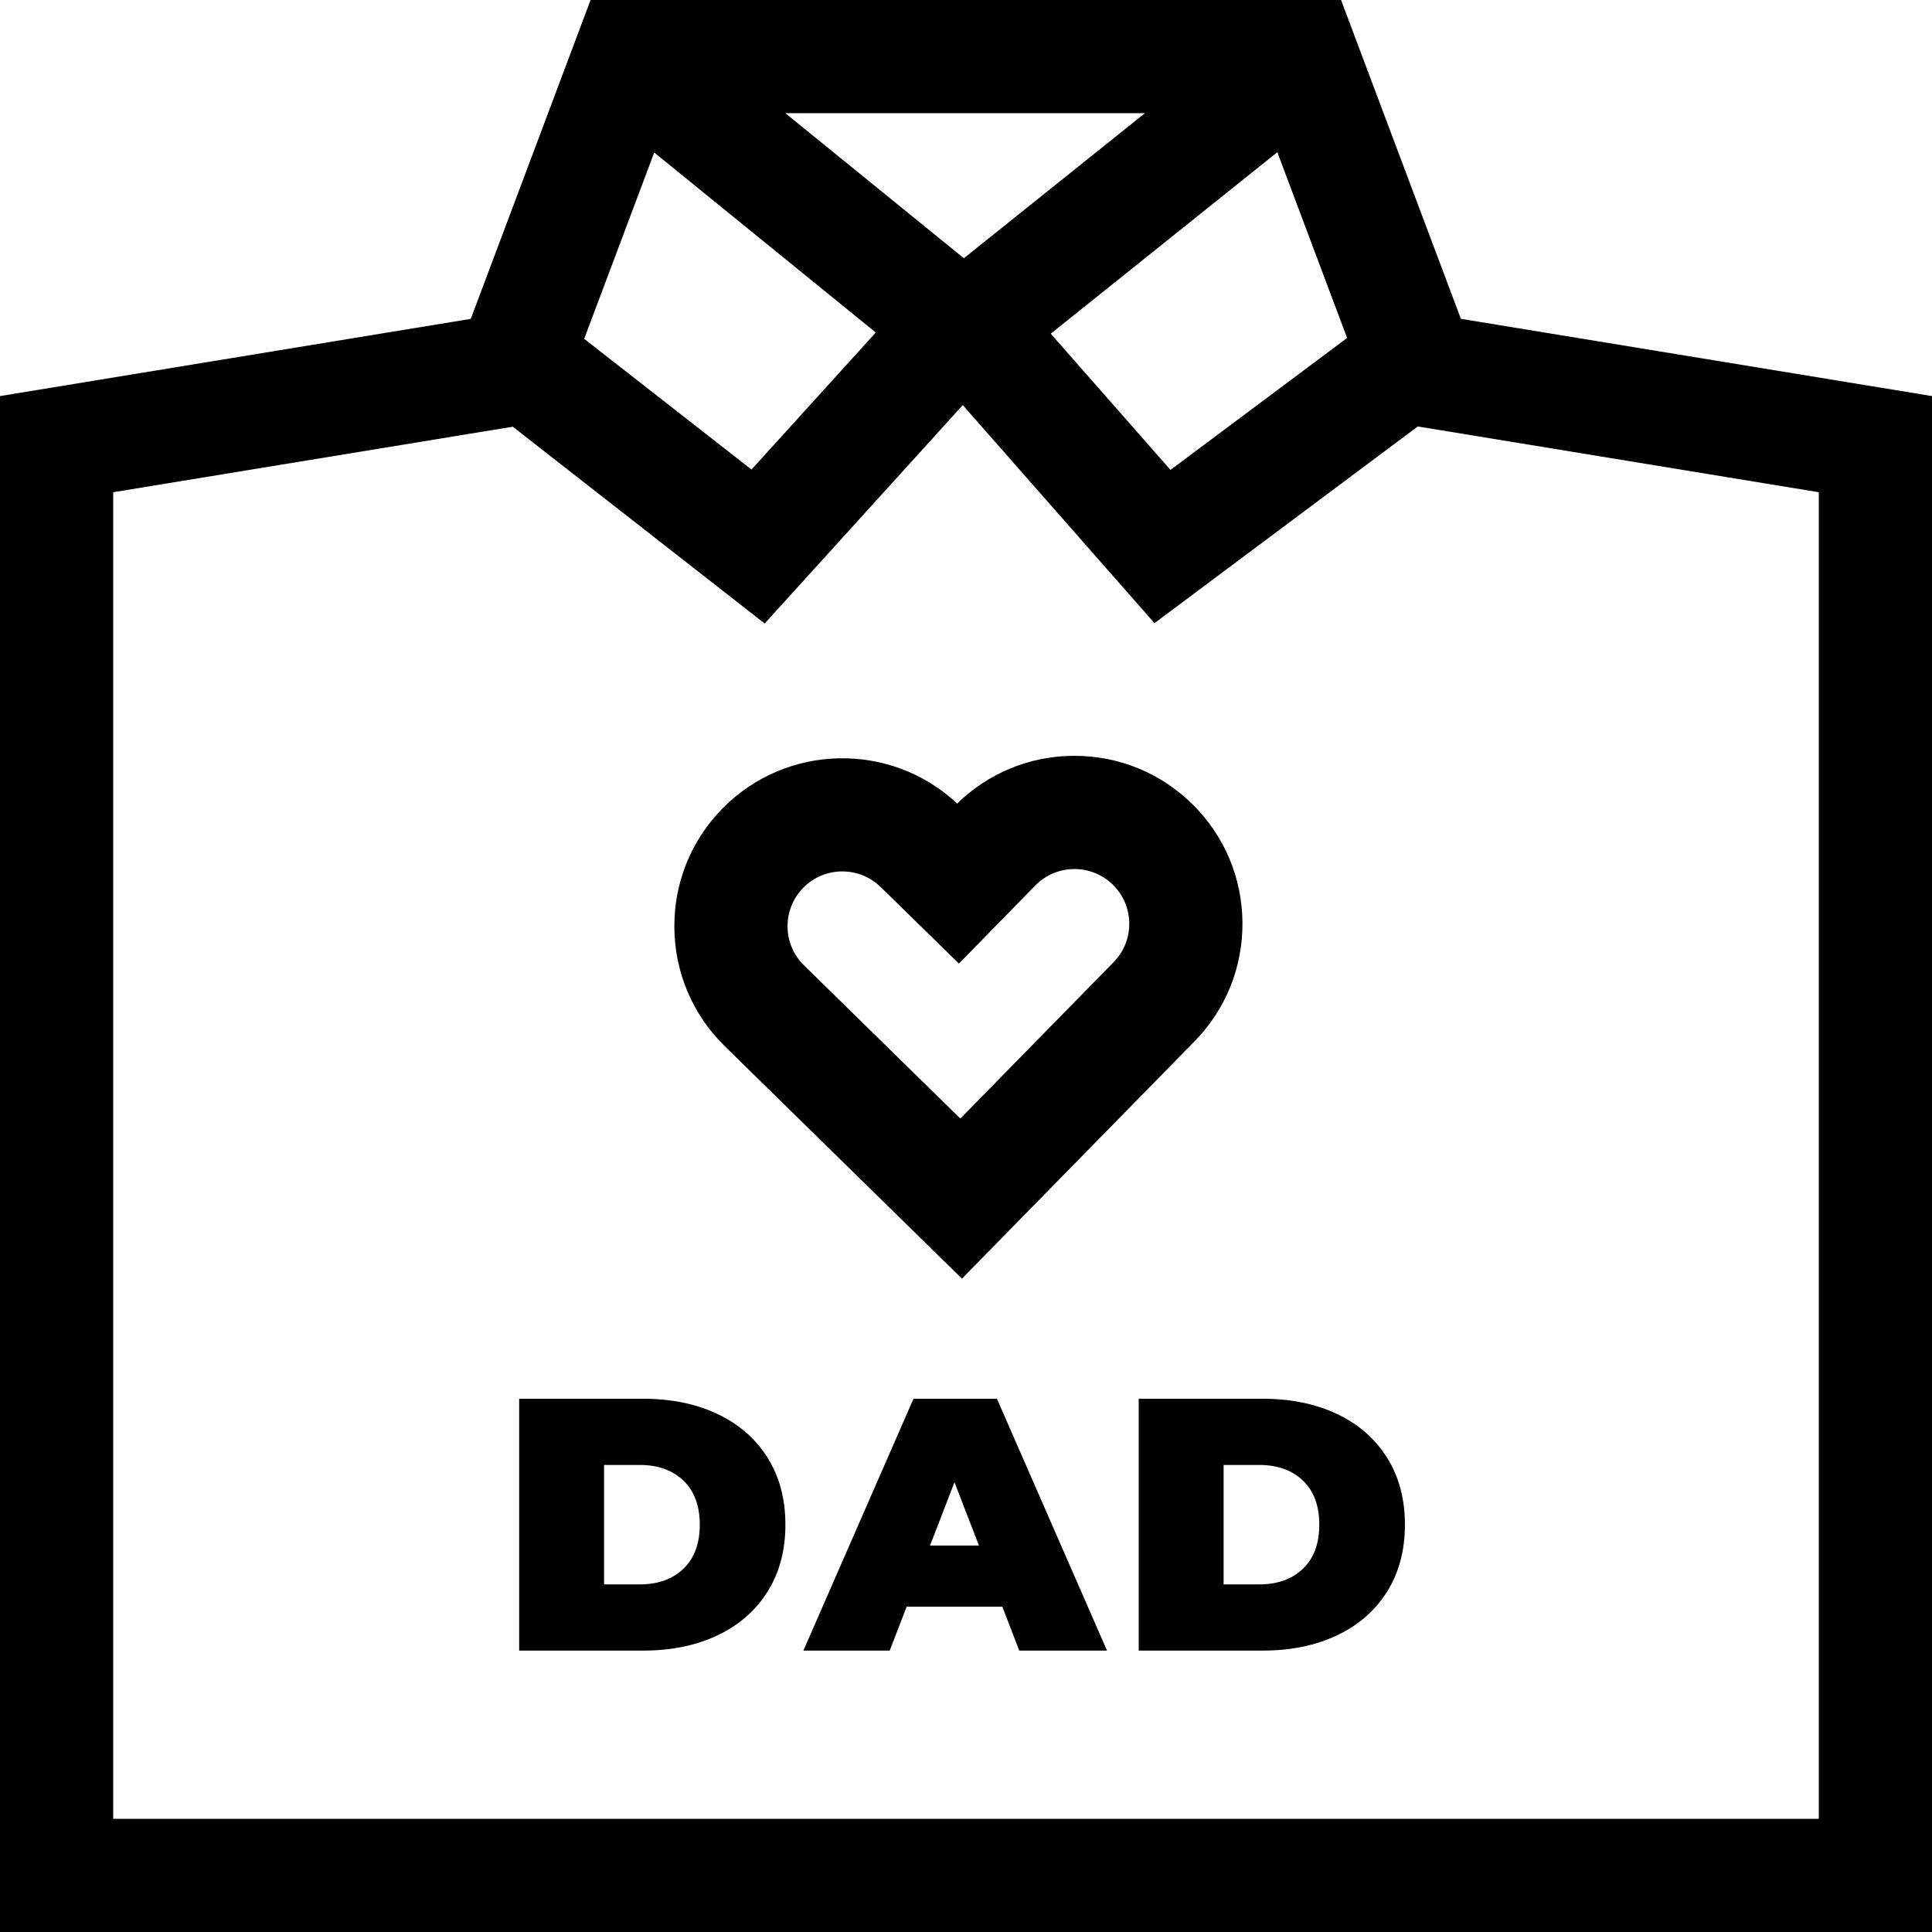 <svg id="Capa_1" enable-background="new 0 0 512 512" height="512" viewBox="0 0 512 512" width="512" xmlns="http://www.w3.org/2000/svg"><g><path d="m254.925 338.854 61.609-62.859c8.327-8.492 12.848-19.718 12.73-31.609-.116-11.892-4.857-23.025-13.349-31.352-8.385-8.222-19.434-12.732-31.159-12.732-.149 0-.3.001-.449.002-11.554.113-22.394 4.592-30.646 12.645-17.576-16.465-45.273-15.953-62.219 1.33-8.327 8.492-12.848 19.718-12.73 31.609.116 11.892 4.857 23.025 13.349 31.352zm-42.063-103.573c5.605-5.719 14.819-5.807 20.549-.19l20.711 20.266 20.253-20.701c5.606-5.717 14.817-5.809 20.537-.202 2.77 2.716 4.316 6.348 4.354 10.227s-1.437 7.541-4.155 10.312l-40.612 41.438-41.435-40.611c-2.77-2.716-4.316-6.348-4.354-10.227s1.436-7.542 4.152-10.312z"/><path d="m190.167 374.735c-5.689-2.7-12.252-4.052-19.688-4.052h-32.894v66.74h32.894c7.437 0 13.999-1.35 19.688-4.052 5.688-2.701 10.106-6.562 13.252-11.585 3.146-5.02 4.72-10.932 4.72-17.733s-1.573-12.712-4.72-17.733c-3.146-5.02-7.565-8.882-13.252-11.585zm-9.058 40.998c-2.894 2.765-6.755 4.147-11.584 4.147h-9.439v-31.654h9.439c4.829 0 8.69 1.383 11.584 4.147 2.892 2.765 4.338 6.659 4.338 11.68 0 5.022-1.446 8.916-4.338 11.68z"/><path d="m242.08 370.684-29.175 66.74h22.883l4.48-11.632h25.361l4.481 11.632h23.264l-29.175-66.74zm4.386 38.9 6.483-16.781 6.483 16.781z"/><path d="m354.348 374.735c-5.689-2.7-12.252-4.052-19.688-4.052h-32.894v66.74h32.894c7.437 0 13.999-1.35 19.688-4.052 5.688-2.701 10.106-6.562 13.252-11.585 3.146-5.02 4.72-10.932 4.72-17.733s-1.573-12.712-4.72-17.733c-3.146-5.02-7.565-8.882-13.252-11.585zm-9.058 40.998c-2.894 2.765-6.755 4.147-11.584 4.147h-9.439v-31.654h9.439c4.829 0 8.69 1.383 11.584 4.147 2.892 2.765 4.338 6.659 4.338 11.68 0 5.022-1.446 8.916-4.338 11.68z"/><path d="m387.146 84.489-31.749-84.489h-198.883l-31.754 84.505-124.76 20.461v407.034h512v-407.034zm-30.143 5.073-46.812 34.967-31.734-36.097 60.048-48.097zm-101.568-21.127-47.309-38.435h95.294zm-82.061-28.016 58.718 47.702-32.937 36.313-44.336-34.637zm308.626 441.581h-452v-351.554l105.891-17.366 66.76 52.155 52.498-57.881 50.801 57.787 69.782-52.124 106.268 17.429z"/></g></svg>